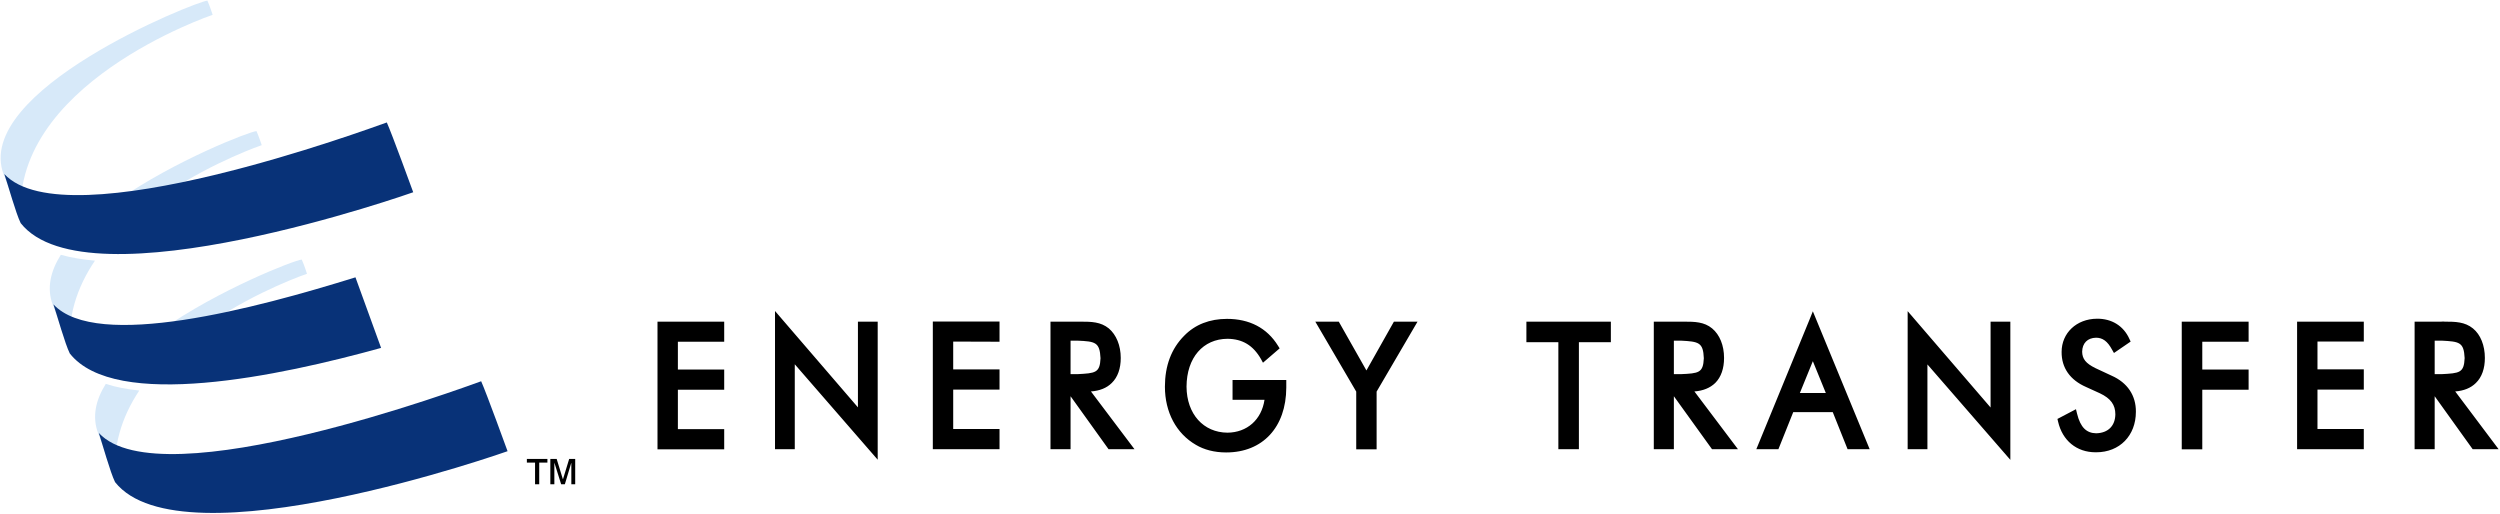 <?xml version="1.0" ?>
<svg xmlns="http://www.w3.org/2000/svg" version="1.2" viewBox="0 0 1619 333">
	
	
	<title>Energy_Transfer_Partners_logo-svg</title>
	
	
	<style>
		.s0 { fill: #000000 } 
		.s1 { fill: #d7e9f9 } 
		.s2 { fill: #083278 } 
	</style>
	
	
	<g id="layer1">
		
		
		<g id="g4656">
			
			
			<path id="path1204" fill-rule="evenodd" class="s0" d="m1618.1 290.9h-16.8l-24.6-34.3v34.3h-13v-82.6h17.3c0.8-0.1 1.5-0.1 2.2 0 6.9 0 13 0.1 18.3 4.4 4.9 4 7.7 11 7.7 19.1 0 6.8-1.9 12.4-5.8 16.2-3.3 3.3-7.9 5.1-13.4 5.5zm-36.9-48.6c11.6-0.6 14.5-0.8 14.9-10.4-0.5-10.3-3.3-10.7-14.9-11.3h-4.5v21.7zm-93.6-34h43.2v12.9h-30v18h30v13.1h-30v25.5h30v13.1h-43.2zm-74.7 0h43.3v13h-30v18h30v13.1h-30v38.6h-13.3zm-29.7 58.4c0 15.4-10.5 26.2-25.7 26.2h-0.4c-12.3 0-21.5-7.6-24.3-19.9l-0.4-1.7 12-6.3 0.7 2.9c2.2 9 6.2 12.6 12.4 12.7 7.8-0.2 12.3-4.9 12.4-12.3 0-6.1-3-10.3-10-13.6l-9-4.1c-10.3-4.5-15.9-12.4-15.8-22.7 0-12.2 9.6-21.4 22.9-21.5 9.5-0.1 17.2 4.6 21 13.1l0.8 1.7-10.8 7.4-1.2-2.1c-3-5.6-6.2-7.8-10.4-7.8-5.5 0.1-8.9 3.5-9 9.1 0.1 4.6 2.3 7.5 8.6 10.6l10.5 4.9c10.2 4.5 15.8 12.8 15.7 23.4zm-94.1-58.4h12.8v89.5l-53.7-61.8v54.9h-12.8v-89.4l53.7 62.4zm-115.1-6.7l36.8 89.3h-14.3l-9.6-24h-25.6l-9.6 24h-14.3l34.6-84.3zm8.4 52.9l-8.4-20.6-8.4 20.6zm-85.1-1l28.2 37.4h-16.8l-24.7-34.3v34.3h-13v-82.6h19.5c7 0 13.1 0.1 18.3 4.4 4.9 4.1 7.7 11 7.7 19.1 0 6.8-1.9 12.4-5.7 16.2-3.4 3.3-8 5.1-13.5 5.5zm-8.8-11.2c11.6-0.5 14.5-0.8 14.9-10.3-0.4-10.3-3.3-10.8-14.9-11.4h-4.5v21.7zm-100-34h54.7v13.3h-20.7v69.3h-13.3v-69.3h-20.7zm-85.8 0h15.3l-26.5 45.3v37.4h-13.2v-37.4l-26.5-45.3h15.2l17.9 31.6zm-104.5 37.8h34.8v4.9c-0.1 25.8-15.4 42-38.9 42h-0.1c-7.6 0-14.3-1.8-19.5-4.9-12.8-7.4-20.1-21.2-20.1-37.7 0-13.4 4.1-24.6 12.5-33 7.1-7.3 16.6-10.9 27.7-10.9 14.5 0 25.9 5.8 33.1 17.5l1 1.6-10.8 9.3-1.3-2.4c-5.1-8.9-12-13-21.7-13.1-15.7 0.1-26.4 12.1-26.5 31 0.1 17.8 11 29.7 26.5 29.8 12.7-0.1 22.1-8.4 24-21.3h-20.7zm-91.7 7.4l28.2 37.4h-16.8l-24.6-34.3v34.3h-13v-82.6h19.5c7 0 13 0.1 18.3 4.4 4.8 4.1 7.7 11 7.7 19.1 0 6.8-1.9 12.4-5.8 16.2-3.3 3.3-7.9 5.1-13.5 5.5zm-8.8-11.2c11.7-0.6 14.6-0.8 15-10.3-0.5-10.4-3.3-10.9-15-11.4h-4.4v21.7zm-93.6-34.1h43.2v13.1l-30-0.1v18h30v13.1h-30v25.5h30v13.1h-43.2zm-48.5 0.1h12.8v89.4l-53.7-61.8v55h-12.8v-89.5l53.7 62.4zm-129.8 0h43.2v13h-30v18h30v13.1h-30v25.5h30v13.1h-43.2z"/>
			
			
			<g id="g4595">
				
				
				<g id="g1212">
					
					
					<g id="g1214">
						
						
						<path id="path1216" class="s1" d="m136 209.1c-10.9 2-21.6 3.7-31.8 4.8 37.5-26.4 86.7-45.5 91.2-45.8 1.6 3.4 3.4 9.2 3.4 9.2 0 0-31.5 10.6-62.8 31.8z"/>
						
					
					</g>
					
				
				</g>
				
				
				<g id="g1218">
					
					
					<g id="g1220">
						
						
						<path id="path1222" class="s1" d="m90.2 252.9c-11.3 17-17.8 36.7-15.3 59.3-1.2-2.1-10.5-30.2-11.3-31.5-4.1-10.7-1.7-21.5 4.9-32.1 6.4 2.1 13.8 3.5 21.7 4.3z"/>
						
					
					</g>
					
				
				</g>
				
				
				<g id="g1230">
					
					
					<g id="g1232">
						
						
						<path id="path1234" class="s1" d="m108.1 124.9c-10.9 2-21.6 3.7-31.9 4.9 37.3-26 85.4-44.6 89.9-44.9 1.5 3.4 3.4 9.1 3.4 9.1 0 0-30.6 10.4-61.4 30.9z"/>
						
					
					</g>
					
				
				</g>
				
				
				<g id="g1236">
					
					
					<g id="g1238">
						
						
						<path id="path1240" class="s1" d="m61.5 168.8c-11.6 17.1-18.5 37.2-15.9 60.1-1.2-2-10.6-30.1-11.4-31.4-4.1-10.8-1.5-21.9 5.2-32.5 6.7 1.9 14.1 3.1 22.1 3.8z"/>
						
					
					</g>
					
				
				</g>
				
				
				<g id="g1242">
					
					
					<g id="g1244">
						
						
						<path id="path1246" fill-rule="evenodd" class="s1" d="m134.3 0.4c1.6 3.5 3.4 9.2 3.4 9.2 0 0-134.1 45.3-123.8 134.9-1.3-2-10.6-30.2-11.5-31.4-20.5-54.2 124-112 131.9-112.7z"/>
						
					
					</g>
					
				
				</g>
				
			
			</g>
			
			
			<g id="g1254">
				
				
				<g id="g1256">
					
					
					<path id="path1258" fill-rule="evenodd" class="s0" d="m356.4 313.6v-16.4h4.1l4 13.1h0.1l4-13.1h3.9v16.4h-2.5v-13.7h-0.1l-4.1 13.7h-2.4l-4.4-14v14zm-9.9 0v-14h-5.3v-2.4h13.3v2.4h-5.3v14z"/>
					
				
				</g>
				
			
			</g>
			
			
			<g id="g4626">
				
				
				<g id="g1248">
					
					
					<g id="g1250">
						
						
						<path id="path1252" fill-rule="evenodd" class="s2" d="m250.5 79.3c3.3 7.3 17.1 45.2 17.1 45.2 0 0-211 74.7-254.2 20-3.2-6.5-8.1-24.5-10.6-31.8 40.2 43.4 238.4-30.2 247.7-33.4z"/>
						
					
					</g>
					
				
				</g>
				
				
				<path id="path1210" fill-rule="evenodd" class="s2" d="m311.6 246.9c3.3 7.3 17.1 45.3 17.1 45.3 0 0-211 74.6-254.2 20-3.2-6.6-8.1-24.5-10.5-31.8 40.1 43.4 238.3-30.2 247.6-33.5z"/>
				
				
				<g id="g1224">
					
					
					<g id="g1226">
						
						
						<path id="path1228" fill-rule="evenodd" class="s2" d="m246.8 225.3c-65.5 18.2-172.3 40.8-201.6 3.6-3.2-6.5-8.1-24.4-10.6-31.8 27.9 30.2 131.4 2.5 195.6-17.5z"/>
						
					
					</g>
					
				
				</g>
				
			
			</g>
			
		
		</g>
		
	
	</g>
	

</svg>
